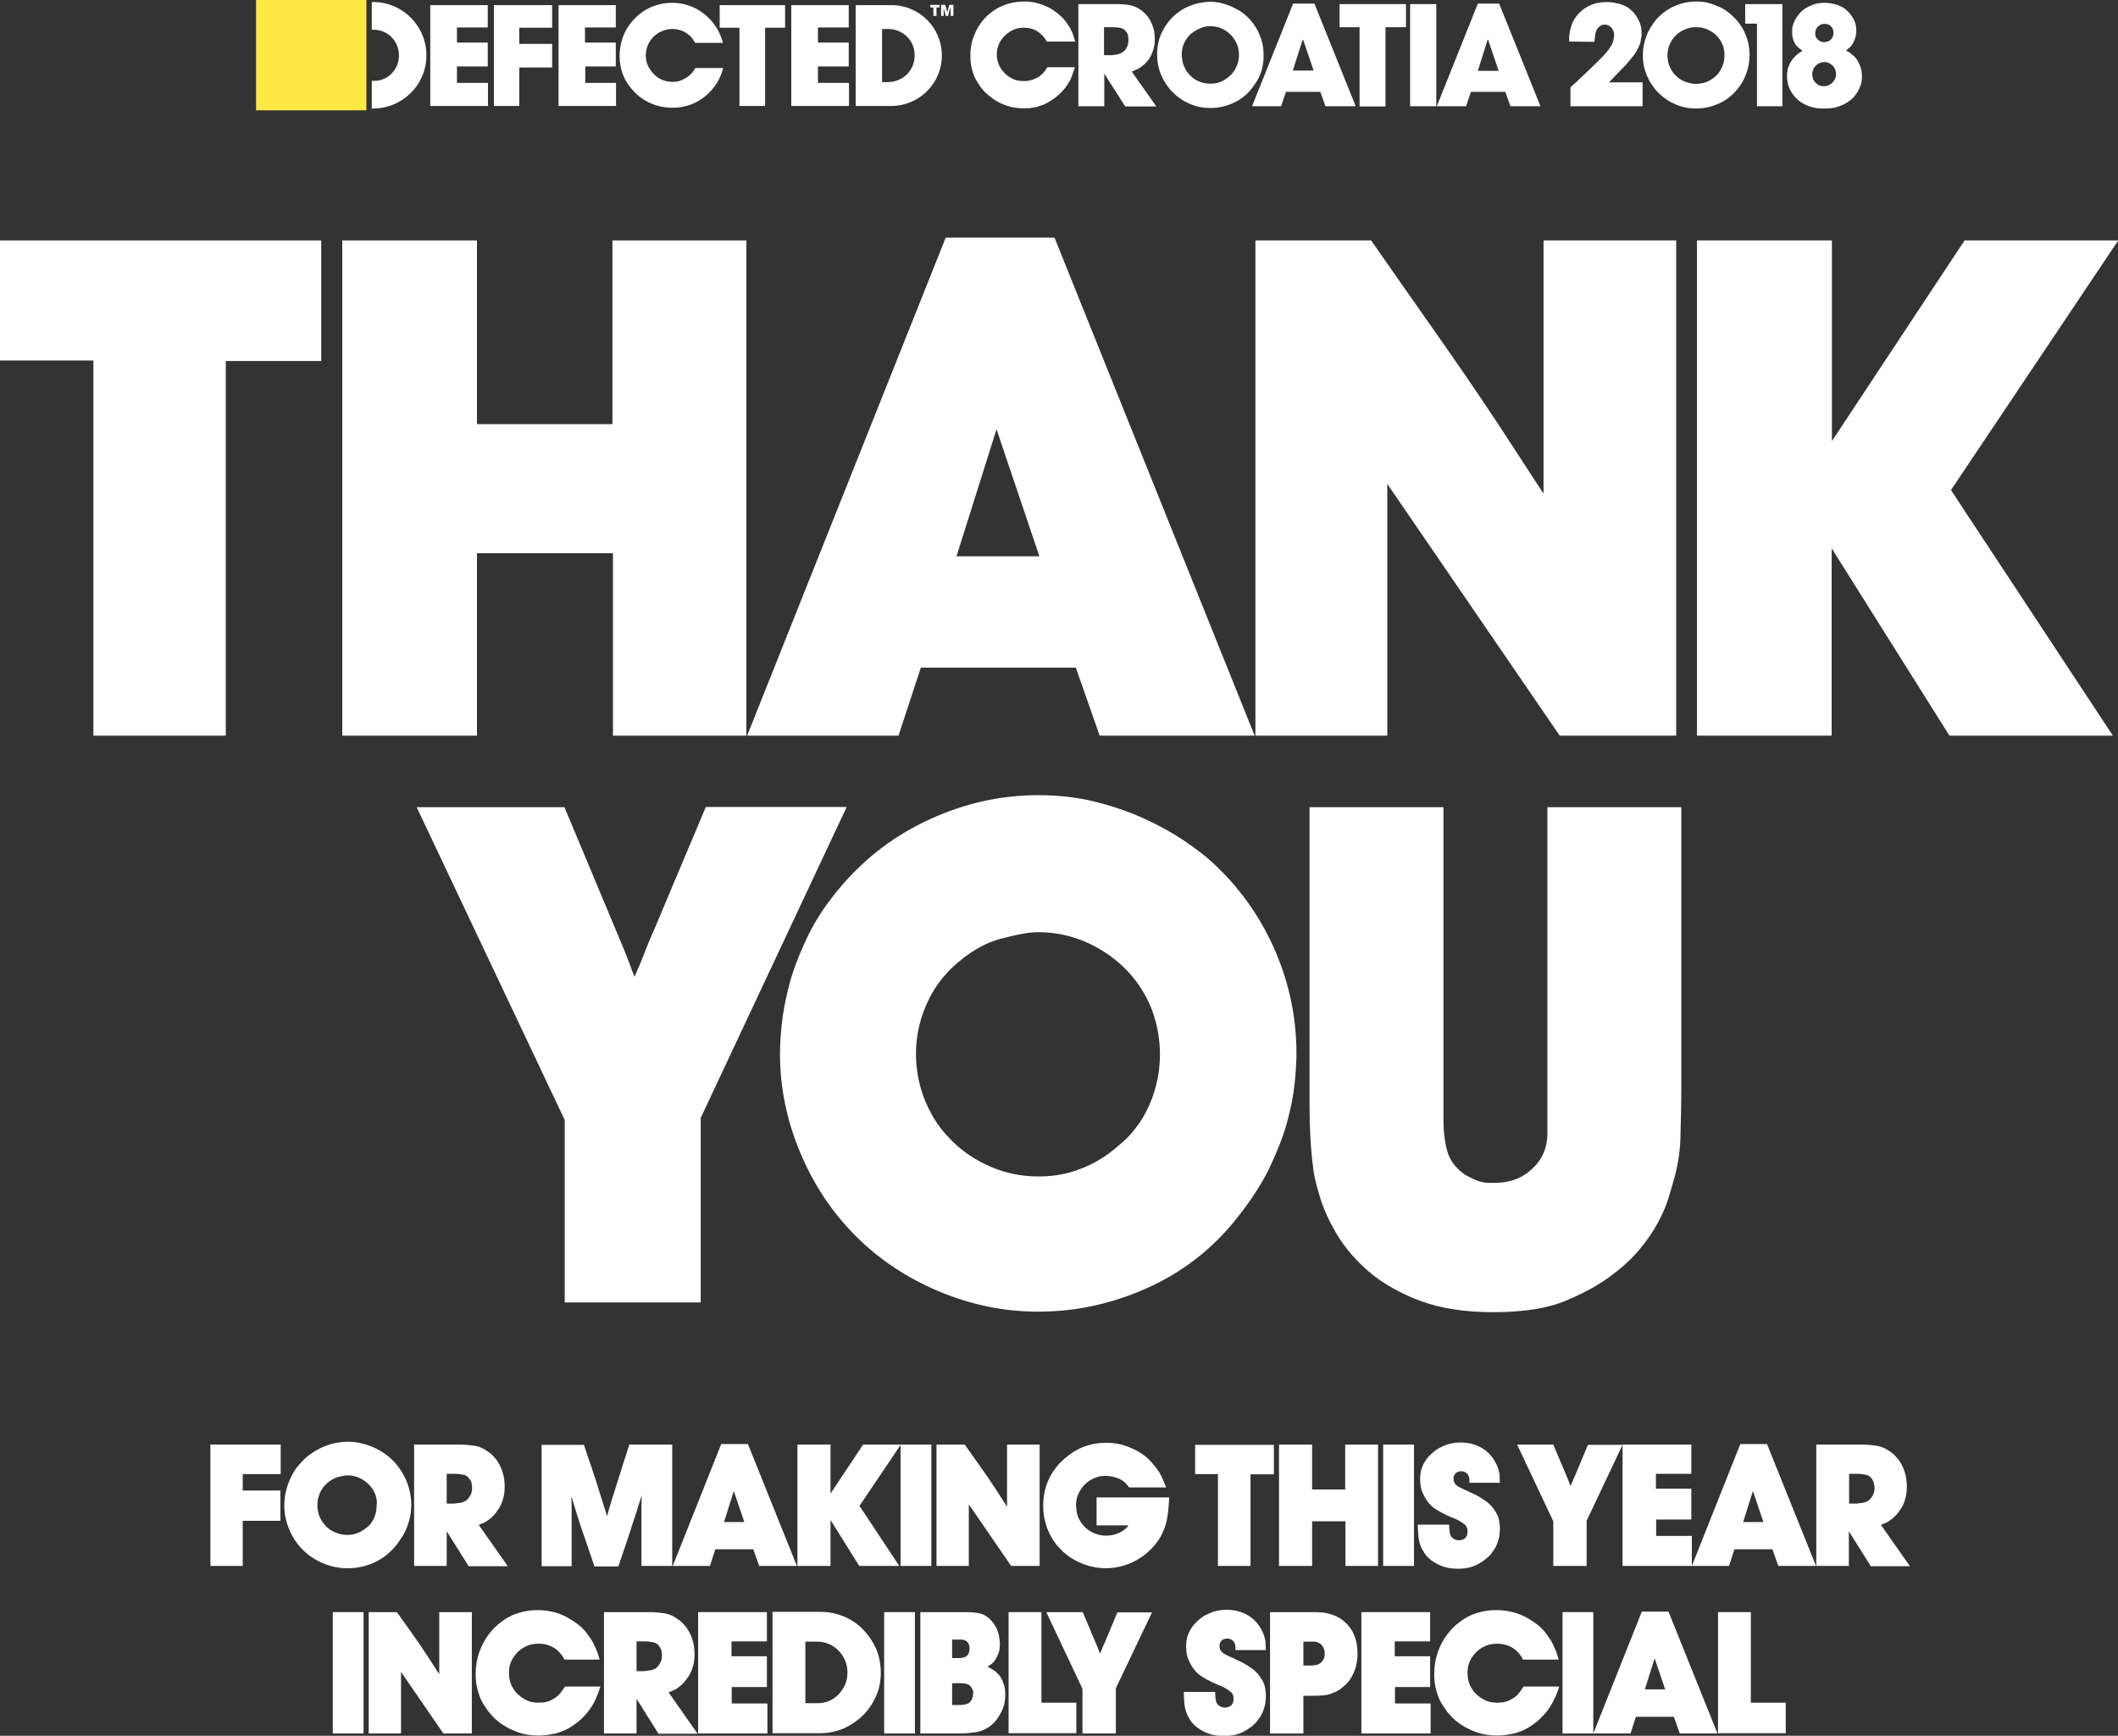 <?xml version="1.0" encoding="utf-8"?>
<!-- Generator: Adobe Illustrator 22.1.0, SVG Export Plug-In . SVG Version: 6.00 Build 0)  -->
<svg version="1.1" id="Layer_1" xmlns="http://www.w3.org/2000/svg" xmlns:xlink="http://www.w3.org/1999/xlink" x="0px" y="0px"
	 viewBox="0 0 825.5 676.5" style="enable-background:new 0 0 825.5 676.5;" xml:space="preserve">
<rect x="0" y="0" width="825.5" height="676.5" fill="#333333" stroke="none"/>
<style type="text/css">
	.st0{fill:#FFFFFF;}
	.st1{fill:#FFE843;}
</style>
<g>
	<path class="st0" d="M94.6,574.6v6.3h14.7v11.8H94.6v17.6H82v-47.3h27.4v11.5H94.6z"/>
	<path class="st0" d="M154.2,602.5c-2.3,2.8-5.1,5-8.4,6.5c-3.3,1.5-6.8,2.2-10.4,2.2c-3.2,0-6.3-0.6-9.4-1.9c-3.1-1.3-5.7-3-8-5.3
		c-2.3-2.3-4-4.9-5.3-8c-1.3-3.1-1.9-6.2-1.9-9.4c0-0.7,0.1-1.7,0.2-2.8c0.1-1.2,0.4-2.5,0.8-3.9c0.4-1.4,1-3,1.8-4.6
		c0.8-1.6,1.8-3.2,3.2-4.7c2.3-2.7,5.1-4.8,8.5-6.4c3.3-1.5,6.7-2.3,10.3-2.3c2,0,3.9,0.2,5.6,0.7c1.7,0.4,3.3,1,4.6,1.6
		c1.4,0.6,2.5,1.3,3.5,1.9c1,0.7,1.7,1.2,2.3,1.7c2.7,2.3,4.8,5.1,6.4,8.4c1.5,3.3,2.3,6.8,2.3,10.4c0,0.7-0.1,1.7-0.2,2.8
		c-0.1,1.2-0.4,2.4-0.8,3.8c-0.4,1.4-1,2.9-1.8,4.5C156.5,599.4,155.5,600.9,154.2,602.5z M146.3,582.5c-0.8-2.2-2.3-4-4.3-5.4
		c-2-1.4-4.2-2.1-6.6-2.1c-0.8,0-1.9,0.2-3.5,0.6c-1.6,0.4-3.1,1.3-4.7,2.7c-1.1,1.1-2,2.3-2.6,3.8c-0.6,1.5-0.9,3-0.9,4.5
		c0,0.4,0,0.8,0.1,1.5c0.1,0.6,0.2,1.3,0.4,2c0.2,0.7,0.6,1.5,1,2.3c0.5,0.8,1.1,1.6,1.8,2.4c1.1,1.1,2.3,1.9,3.8,2.5
		c1.4,0.6,2.9,0.9,4.5,0.9c1.1,0,2.1-0.1,3.1-0.4c0.9-0.3,1.8-0.6,2.4-1c0.7-0.4,1.3-0.8,1.8-1.2c0.5-0.4,0.9-0.8,1.2-1
		c0.3-0.3,0.6-0.6,0.9-1.1c0.4-0.5,0.7-1,1-1.7c0.3-0.7,0.6-1.4,0.8-2.3c0.2-0.9,0.3-1.8,0.3-2.8C147,585.2,146.8,583.9,146.3,582.5
		z"/>
	<path class="st0" d="M182.6,610.3l-8.5-13.5v13.5h-12.7v-47.3h17.5c2.2,0,4.3,0.2,6.2,0.5c1.9,0.3,3.8,1.2,5.7,2.7
		c0.6,0.4,1.2,1,1.9,1.8c0.7,0.7,1.3,1.6,1.9,2.7c0.6,1.1,1.1,2.3,1.5,3.8c0.4,1.5,0.6,3.1,0.6,4.9c0,1.9-0.2,3.5-0.7,5
		c-0.4,1.4-1,2.7-1.7,3.7c-0.7,1.1-1.4,2-2.1,2.7s-1.4,1.3-2,1.7c-0.5,0.4-1,0.7-1.5,0.9c-0.5,0.2-1.2,0.5-2.1,0.9l11.3,16.1H182.6z
		 M183.2,576.7c-0.6-1-1.4-1.7-2.4-1.9s-2.1-0.4-3.4-0.4h-3.3v11.6h3.1c0.1,0,0.3-0.1,0.5-0.1c0.2,0,0.5,0,0.7-0.1
		c0.5,0,1.1-0.1,1.9-0.3c0.3-0.1,0.7-0.3,1.1-0.5c0.4-0.2,0.8-0.6,1.2-1.1c0.4-0.5,0.7-1,1-1.7c0.3-0.7,0.4-1.5,0.4-2.4
		c0-0.5-0.1-1.1-0.2-1.6C183.8,577.7,183.6,577.2,183.2,576.7z"/>
	<path class="st0" d="M250,610.3v-19.2c0-1.4,0-2.8,0-4.1c0-1.4,0.1-2.8,0.1-4.2c-0.4,1.4-0.9,2.8-1.3,4.1c-0.4,1.4-0.8,2.7-1.3,4.1
		c-0.6,1.7-1.1,3.4-1.7,5.2c-0.6,1.7-1.1,3.5-1.7,5.2c-0.5,1.4-1,2.9-1.5,4.4c-0.5,1.5-1,3-1.6,4.7h-9.3l-5.1-14.9
		c-0.4-1.2-0.8-2.3-1.1-3.4c-0.4-1.1-0.7-2.3-1.1-3.5l-1.7-5.6c0,1.4,0.1,2.9,0.1,4.3c0,1.5,0,2.9,0,4.3v18.7h-11.7v-47.3h16.5
		c1,3.1,2,6.1,3,8.9c1,2.9,1.9,5.8,2.8,8.7l3.2,10.2c0.9-3.3,1.9-6.7,3-10c0.5-1.7,1.1-3.4,1.6-5.1c0.6-1.7,1.1-3.4,1.6-5.1
		c0.4-1.2,0.8-2.5,1.2-3.7c0.4-1.2,0.8-2.6,1.3-4h16.7v47.3H250z"/>
	<path class="st0" d="M295.9,610.3l-2.3-6.5h-14.8l-2.1,6.5h-14.5l18.9-47.5h10.4l19.1,47.5H295.9z M286,581.1l-3.8,12.1h7.9
		L286,581.1z"/>
	<path class="st0" d="M335,586.9l15.5,23.4h-15.6l-11.2-17.9v17.9h-12.9v-47.3h12.9v19.1l12.7-19.1h14.7L335,586.9z"/>
	<path class="st0" d="M351,610.3v-47.3h12v47.3H351z"/>
	<path class="st0" d="M394.1,610.3l-16.5-24v24H365v-47.3h11c2.1,2.9,4.1,5.8,6.1,8.6c2,2.8,4,5.7,6,8.8l4.4,6.8v-24.2h12.7v47.3
		H394.1z"/>
	<path class="st0" d="M450.2,602c-2.4,2.9-5.3,5.2-8.7,6.8c-3.4,1.6-7,2.4-10.7,2.4c-0.8,0-1.7-0.1-2.8-0.2
		c-1.1-0.1-2.3-0.4-3.6-0.7c-1.3-0.4-2.7-0.9-4.2-1.6c-1.5-0.7-3-1.6-4.5-2.8c-0.8-0.6-1.7-1.4-2.7-2.5c-1.1-1.1-2.1-2.4-3-4
		c-1-1.6-1.8-3.4-2.4-5.5c-0.7-2.1-1-4.5-1-7.1c0-2.8,0.4-5.3,1.1-7.5c0.7-2.2,1.6-4.1,2.7-5.7c1.1-1.6,2.2-3,3.3-4
		c1.1-1.1,2.1-1.9,2.9-2.5c4.2-3.2,9-4.8,14.4-4.8c2.9,0,5.5,0.4,7.7,1.2c2.3,0.8,4.2,1.7,5.9,2.8c1.7,1.1,3.1,2.3,4.1,3.5
		c1.1,1.2,1.9,2.2,2.5,3.1c0.3,0.4,0.6,0.9,0.8,1.2c0.2,0.4,0.4,0.8,0.7,1.3c0.2,0.5,0.5,1.1,0.8,1.8c0.3,0.7,0.6,1.5,1,2.5h-14.4
		l-0.7-0.9c-0.1-0.1-0.3-0.3-0.4-0.4c-0.1-0.2-0.3-0.3-0.4-0.5c-1-0.9-2.2-1.6-3.5-2c-1.3-0.4-2.7-0.7-4-0.7c-0.4,0-1.1,0-1.9,0.1
		c-0.8,0.1-1.7,0.4-2.7,0.8c-2.1,0.9-3.9,2.3-5.2,4.3c-1.3,2-2,4.2-1.9,6.5c0,0.8,0.1,1.8,0.4,3.1c0.3,1.3,1,2.7,2.1,4.1
		c0.3,0.4,0.7,0.8,1.2,1.3c0.5,0.5,1.2,1,1.9,1.4c0.8,0.5,1.7,0.9,2.7,1.2c1,0.3,2.1,0.5,3.3,0.5c1.1,0,2-0.1,2.9-0.3
		c0.9-0.2,1.6-0.5,2.3-0.8c0.7-0.3,1.2-0.7,1.7-1s0.8-0.7,1.1-0.9c0.3-0.3,0.6-0.6,0.8-1h-12.4v-10.9h28.3c-0.1,1.9-0.2,3.6-0.4,5.3
		c-0.2,1.6-0.4,3.2-0.8,4.7c-0.4,1.5-1,3-1.7,4.4C452.3,599.2,451.3,600.6,450.2,602z"/>
	<path class="st0" d="M487.4,574.6v35.7h-12.7v-35.8h-8.9v-11.4h30.7v11.5H487.4z"/>
	<path class="st0" d="M524.4,610.3v-17.4h-13v17.4h-12.9v-47.3h12.9v17.5h12.9v-17.5h12.8v47.3H524.4z"/>
	<path class="st0" d="M539.1,610.3v-47.3h12v47.3H539.1z"/>
	<path class="st0" d="M578.6,608c-1.1,0.8-2.1,1.4-3.1,1.9c-1,0.4-1.9,0.8-2.8,1c-0.9,0.2-1.7,0.3-2.4,0.4c-0.7,0-1.4,0.1-1.9,0.1
		c-2.3,0-4.3-0.3-6-0.9s-3.2-1.4-4.4-2.3c-1.2-0.9-2.2-1.9-2.9-3c-0.7-1.1-1.2-2.1-1.5-2.9c-0.4-1.2-0.7-2.5-0.8-3.8
		c-0.1-1.3-0.2-2.7-0.2-4.3h12.2c0,1.3,0.1,2.4,0.3,3.4c0.2,1,0.7,1.7,1.6,2.2c0.1,0.1,0.4,0.2,0.7,0.3c0.3,0.1,0.7,0.2,1.2,0.2
		c1,0,1.9-0.3,2.5-0.9c0.6-0.6,0.9-1.4,0.9-2.4c0-1.3-0.4-2.3-1.2-2.9c-0.8-0.6-1.7-1.2-2.6-1.7l-2.1-0.9c-0.8-0.4-1.7-0.7-2.5-1.1
		c-0.8-0.4-1.6-0.8-2.5-1.3c-0.5-0.3-1.2-0.7-2.1-1.3c-0.8-0.6-1.7-1.4-2.5-2.5c-0.8-1-1.5-2.3-2.1-3.7c-0.6-1.4-0.9-3.1-0.9-5
		c0-0.5,0-1.2,0.1-1.9c0.1-0.8,0.2-1.6,0.5-2.4c0.3-0.9,0.7-1.8,1.3-2.7c0.6-1,1.3-1.9,2.3-2.8c1.1-1.1,2.2-1.9,3.3-2.5
		c1.2-0.6,2.3-1.1,3.3-1.4c1.1-0.3,2-0.5,2.9-0.6c0.9-0.1,1.6-0.1,2.1-0.1c0.5,0,1.2,0,2.1,0.1c0.9,0.1,2,0.3,3.2,0.7
		c1.4,0.5,2.7,1.1,3.7,1.8c1,0.7,1.9,1.5,2.6,2.3c0.7,0.8,1.3,1.6,1.7,2.4c0.4,0.8,0.8,1.4,1,2c0.2,0.5,0.4,1,0.5,1.5
		c0.1,0.4,0.2,0.9,0.3,1.4c0.1,0.5,0.1,1,0.1,1.5c0,0.5,0,1.2,0.1,2h-11.9c0-0.8,0-1.3,0-1.6c0-0.3-0.1-0.5-0.2-0.8
		c-0.2-0.6-0.5-1.1-1.1-1.5c-0.5-0.4-1.1-0.6-1.9-0.6c-0.9,0-1.7,0.3-2.2,0.8c-0.6,0.6-0.8,1.3-0.8,2.2c0,0.4,0.1,0.8,0.2,1.1
		c0.1,0.3,0.2,0.5,0.3,0.6c0.4,0.6,1.1,1.2,2,1.6c0.5,0.3,1,0.5,1.6,0.8c0.6,0.2,1.3,0.5,2,0.9c2,0.9,3.6,1.7,4.8,2.5
		c1.2,0.8,2.2,1.4,2.8,2c0.2,0.2,0.5,0.5,0.9,0.9c0.4,0.4,0.8,0.8,1.2,1.5c1.2,1.6,1.8,3.1,2,4.4c0.2,1.3,0.3,2.4,0.3,3.1
		c0,0.7-0.1,1.6-0.2,2.5c-0.1,1-0.4,2-0.8,3.1c-0.4,1.1-1,2.3-1.9,3.4C581.2,605.8,580,606.9,578.6,608z"/>
	<path class="st0" d="M618.4,592.7v17.6h-13v-17.4l-14.1-29.9h14.1l5.7,13.5c0.2,0.4,0.3,0.9,0.5,1.3c0.2,0.4,0.3,0.9,0.5,1.4
		c0.4-0.8,0.7-1.6,1-2.3c0.3-0.8,0.6-1.5,1-2.3l4.8-11.5h13.5L618.4,592.7z"/>
	<path class="st0" d="M632.4,610.3v-47.3h26.8v11.4h-13.8v5.8h13.8v12h-13.7v6.4h13.9v11.7H632.4z"/>
	<path class="st0" d="M693.1,610.3l-2.3-6.5H676l-2.1,6.5h-14.5l18.9-47.5h10.4l19.1,47.5H693.1z M683.2,581.1l-3.8,12.1h7.9
		L683.2,581.1z"/>
	<path class="st0" d="M729.1,610.3l-8.5-13.5v13.5h-12.7v-47.3h17.5c2.2,0,4.3,0.2,6.2,0.5c1.9,0.3,3.8,1.2,5.7,2.7
		c0.6,0.4,1.2,1,1.9,1.8c0.7,0.7,1.3,1.6,1.9,2.7c0.6,1.1,1.1,2.3,1.5,3.8c0.4,1.5,0.6,3.1,0.6,4.9c0,1.9-0.2,3.5-0.7,5
		c-0.4,1.4-1,2.7-1.7,3.7c-0.7,1.1-1.4,2-2.1,2.7s-1.4,1.3-2,1.7c-0.5,0.4-1,0.7-1.5,0.9c-0.5,0.2-1.2,0.5-2.1,0.9l11.3,16.1H729.1z
		 M729.8,576.7c-0.6-1-1.4-1.7-2.4-1.9c-1-0.2-2.1-0.4-3.4-0.4h-3.3v11.6h3.1c0.1,0,0.3-0.1,0.5-0.1c0.2,0,0.5,0,0.7-0.1
		c0.5,0,1.1-0.1,1.9-0.3c0.3-0.1,0.7-0.3,1.1-0.5c0.4-0.2,0.8-0.6,1.2-1.1c0.4-0.5,0.7-1,1-1.7c0.3-0.7,0.4-1.5,0.4-2.4
		c0-0.5-0.1-1.1-0.2-1.6C730.3,577.7,730.1,577.2,729.8,576.7z"/>
	<path class="st0" d="M129.7,675.6v-47.3h12v47.3H129.7z"/>
	<path class="st0" d="M172.8,675.6l-16.5-24v24h-12.6v-47.3h11c2.1,2.9,4.1,5.8,6.1,8.6c2,2.8,4,5.7,6,8.8l4.4,6.8v-24.2h12.7v47.3
		H172.8z"/>
	<path class="st0" d="M231.5,663.6c-1.2,2.1-2.5,3.9-3.9,5.3c-1.4,1.5-2.9,2.7-4.3,3.6c-1.4,1-2.8,1.7-4.1,2.2
		c-1.3,0.5-2.4,0.9-3.2,1c-0.5,0.1-1.2,0.2-2.3,0.4c-1,0.2-2.2,0.3-3.6,0.3c-3,0-5.6-0.4-8-1.2c-2.3-0.8-4.3-1.8-6-2.9
		c-1.7-1.1-3.1-2.3-4.2-3.5c-1.1-1.2-2-2.3-2.5-3.2c-0.4-0.5-0.8-1.2-1.3-2c-0.5-0.8-0.9-1.8-1.3-2.9c-0.4-1.1-0.8-2.4-1-3.7
		c-0.3-1.4-0.4-2.9-0.4-4.6c0-3.2,0.5-6,1.4-8.5c0.9-2.5,2-4.6,3.3-6.4s2.6-3.2,4-4.4c1.4-1.1,2.6-2,3.5-2.5c0.5-0.3,1.1-0.6,1.9-1
		c0.8-0.4,1.7-0.7,2.7-1c1-0.3,2.2-0.6,3.4-0.8c1.3-0.2,2.7-0.3,4.2-0.3c0.8,0,1.7,0.1,2.8,0.2c1.1,0.1,2.4,0.4,3.7,0.7
		c1.4,0.4,2.8,0.9,4.3,1.7c1.5,0.8,3.1,1.8,4.7,3c1.5,1.2,2.7,2.4,3.6,3.7c1,1.3,1.8,2.5,2.4,3.7c0.6,1.2,1.1,2.4,1.5,3.4
		c0.4,1.1,0.7,2.1,0.9,2.9H220c-0.2-0.4-0.4-0.8-0.6-1.1c-0.2-0.3-0.4-0.6-0.6-0.8c-1-1.4-2.3-2.5-3.8-3.2c-1.5-0.7-3.2-1.1-5-1.1
		c-1.2,0-2.1,0.1-2.9,0.3c-0.8,0.2-1.4,0.4-1.8,0.6c-2.1,0.9-3.8,2.4-5.1,4.3c-1.3,1.9-1.9,4-1.8,6.4c0,1.1,0.1,2,0.3,2.7
		c0.2,0.7,0.4,1.2,0.5,1.6c0.2,0.5,0.6,1.2,1.1,2c0.5,0.8,1.2,1.6,2.1,2.3c0.9,0.8,1.9,1.4,3.2,2c1.3,0.6,2.8,0.8,4.5,0.8
		c0.9,0,1.7-0.1,2.3-0.2c0.6-0.1,1.1-0.3,1.5-0.4c0.4-0.1,1-0.4,2-1c1-0.6,1.9-1.3,2.7-2.4c0.1-0.1,0.2-0.3,0.3-0.4
		c0.1-0.1,0.2-0.3,0.3-0.4l1-1.5H234c-0.6,1.9-1.1,3.2-1.5,4.1C232.2,662.1,231.8,662.9,231.5,663.6z"/>
	<path class="st0" d="M256.6,675.6l-8.5-13.5v13.5h-12.7v-47.3h17.5c2.2,0,4.3,0.2,6.2,0.5c1.9,0.3,3.8,1.2,5.7,2.7
		c0.6,0.4,1.2,1,1.9,1.8c0.7,0.7,1.3,1.6,1.9,2.7c0.6,1.1,1.1,2.3,1.5,3.8c0.4,1.5,0.6,3.1,0.6,4.9c0,1.9-0.2,3.5-0.7,5
		c-0.4,1.4-1,2.7-1.7,3.7c-0.7,1.1-1.4,2-2.1,2.7c-0.7,0.7-1.4,1.3-2,1.7c-0.5,0.4-1,0.7-1.5,0.9c-0.5,0.2-1.2,0.5-2.1,0.9
		l11.3,16.1H256.6z M257.2,642c-0.6-1-1.4-1.7-2.4-1.9s-2.1-0.4-3.4-0.4h-3.3v11.6h3.1c0.1,0,0.3-0.1,0.5-0.1c0.2,0,0.5,0,0.7-0.1
		c0.5,0,1.1-0.1,1.9-0.3c0.3-0.1,0.7-0.3,1.1-0.5c0.4-0.2,0.8-0.6,1.2-1.1c0.4-0.5,0.7-1,1-1.7c0.3-0.7,0.4-1.5,0.4-2.4
		c0-0.5-0.1-1.1-0.2-1.6C257.8,643,257.5,642.5,257.2,642z"/>
	<path class="st0" d="M272.1,675.6v-47.3h26.8v11.4h-13.8v5.8h13.8v12h-13.7v6.4h13.9v11.7H272.1z"/>
	<path class="st0" d="M343.3,651.9c0,3.3-0.6,6.4-1.9,9.2c-1.3,2.9-3,5.4-5.1,7.5c-2.2,2.1-4.7,3.8-7.6,5.1c-2.9,1.2-6,1.8-9.2,1.8
		h-18.4v-47.3h18.6c3.3,0,6.3,0.6,9.2,1.8c2.9,1.2,5.4,2.9,7.5,5.1c2.1,2.1,3.8,4.7,5.1,7.5C342.7,645.6,343.3,648.7,343.3,651.9z
		 M330.3,651.9c0-1.7-0.3-3.2-0.9-4.7c-0.6-1.4-1.4-2.7-2.5-3.8c-1-1.1-2.3-2-3.7-2.6c-1.4-0.6-2.9-1-4.5-1h-4.8v24h4.8
		c1.6,0,3.1-0.3,4.5-0.9c1.4-0.6,2.6-1.5,3.7-2.6c1-1.1,1.9-2.4,2.5-3.8C330,655.1,330.3,653.5,330.3,651.9z"/>
	<path class="st0" d="M344.6,675.6v-47.3h12v47.3H344.6z"/>
	<path class="st0" d="M386.3,672.4c-1.9,1.5-3.9,2.4-6,2.7c-2.1,0.3-4.2,0.5-6.3,0.5h-15.3v-47.3h17.5c1.8,0,3.5,0.1,5.2,0.4
		c1.7,0.3,3.2,1.1,4.6,2.5c0.4,0.4,0.7,0.8,1.2,1.4c0.4,0.6,0.8,1.3,1.2,2c0.4,0.8,0.7,1.7,0.9,2.7c0.2,1,0.4,2.1,0.4,3.3
		c0,0.4,0,1-0.1,1.7c0,0.7-0.2,1.4-0.5,2.2c-0.3,0.8-0.7,1.6-1.2,2.4c-0.5,0.8-1.3,1.6-2.3,2.2l-0.7,0.5c0.7,0.4,1.3,0.7,1.7,0.9
		c0.4,0.2,0.8,0.5,1.2,0.8c0.4,0.3,0.8,0.7,1.3,1.2c0.5,0.5,0.9,1.1,1.3,1.9c0.4,0.7,0.7,1.6,1,2.6c0.3,1,0.4,2.1,0.4,3.3
		c0,0.5,0,1.3-0.1,2.2c-0.1,0.9-0.3,1.9-0.7,3c-0.4,1.1-0.9,2.2-1.7,3.4C388.5,670.3,387.5,671.4,386.3,672.4z M375.7,639.2
		c-0.2-0.1-0.4-0.1-0.6-0.2c-0.2,0-0.5,0-0.9,0h-3.1v7.2h3.1c0.1,0,0.3,0,0.7-0.1c0.4,0,0.7-0.1,0.9-0.2c0.7-0.2,1.2-0.6,1.6-1.3
		c0.3-0.6,0.5-1.3,0.5-2.1c0-0.8-0.2-1.5-0.5-2.1C377,639.8,376.5,639.4,375.7,639.2z M378.7,657.8c-0.5-0.8-1.1-1.3-1.9-1.5
		c-0.8-0.2-1.6-0.3-2.6-0.3h-3.1v8.5h3c0.4,0,0.7,0,1.2-0.1c0.4,0,0.8-0.1,1.2-0.2c0.7-0.2,1.2-0.4,1.5-0.8c0.4-0.4,0.6-0.7,0.8-1.2
		c0.2-0.4,0.3-0.8,0.4-1.2c0-0.4,0.1-0.7,0.1-0.9c0-0.2,0-0.5,0-0.9C379.2,658.8,379,658.3,378.7,657.8z"/>
	<path class="st0" d="M393.1,675.6v-47.3h12.8v35.3h13.6v11.9H393.1z"/>
	<path class="st0" d="M434.9,658v17.6h-13v-17.4l-14.1-29.9H422l5.7,13.5c0.2,0.4,0.3,0.9,0.5,1.3c0.2,0.4,0.3,0.9,0.5,1.4
		c0.4-0.8,0.7-1.6,1-2.3c0.3-0.8,0.6-1.5,1-2.3l4.8-11.5h13.5L434.9,658z"/>
	<path class="st0" d="M487.4,673.2c-1.1,0.8-2.1,1.4-3.1,1.9c-1,0.4-1.9,0.8-2.8,1c-0.9,0.2-1.7,0.3-2.4,0.4c-0.7,0-1.4,0.1-1.9,0.1
		c-2.3,0-4.3-0.3-6-0.9c-1.7-0.6-3.2-1.4-4.4-2.3c-1.2-0.9-2.2-1.9-2.9-3c-0.7-1.1-1.2-2.1-1.5-2.9c-0.4-1.2-0.7-2.5-0.8-3.8
		c-0.1-1.3-0.2-2.7-0.2-4.3h12.2c0,1.3,0.1,2.4,0.3,3.4c0.2,1,0.7,1.7,1.6,2.2c0.1,0.1,0.4,0.2,0.7,0.3c0.3,0.1,0.7,0.2,1.2,0.2
		c1,0,1.9-0.3,2.5-0.9c0.6-0.6,0.9-1.4,0.9-2.4c0-1.3-0.4-2.3-1.2-2.9c-0.8-0.6-1.7-1.2-2.6-1.7l-2.1-0.9c-0.8-0.4-1.7-0.7-2.5-1.1
		c-0.8-0.4-1.6-0.8-2.5-1.3c-0.5-0.3-1.2-0.7-2.1-1.3c-0.8-0.6-1.7-1.4-2.5-2.5c-0.8-1-1.5-2.3-2.1-3.7c-0.6-1.4-0.9-3.1-0.9-5
		c0-0.5,0-1.2,0.1-1.9c0.1-0.8,0.2-1.6,0.5-2.4c0.3-0.9,0.7-1.8,1.3-2.7c0.6-1,1.3-1.9,2.3-2.8c1.1-1.1,2.2-1.9,3.3-2.5
		c1.2-0.6,2.3-1.1,3.3-1.4c1.1-0.3,2-0.5,2.9-0.6c0.9-0.1,1.6-0.1,2.1-0.1c0.5,0,1.2,0,2.1,0.1c0.9,0.1,2,0.3,3.2,0.7
		c1.4,0.5,2.7,1.1,3.7,1.8c1,0.7,1.9,1.5,2.6,2.3c0.7,0.8,1.3,1.6,1.7,2.4c0.4,0.8,0.8,1.4,1,2s0.4,1,0.5,1.5
		c0.1,0.4,0.2,0.9,0.3,1.4c0.1,0.5,0.1,1,0.1,1.5c0,0.5,0,1.2,0.1,2h-11.9c0-0.8,0-1.3,0-1.6c0-0.3-0.1-0.5-0.2-0.8
		c-0.2-0.6-0.5-1.1-1.1-1.5c-0.5-0.4-1.1-0.6-1.9-0.6c-0.9,0-1.7,0.3-2.2,0.8c-0.6,0.6-0.8,1.3-0.8,2.2c0,0.4,0.1,0.8,0.2,1.1
		c0.1,0.3,0.2,0.5,0.3,0.6c0.4,0.6,1.1,1.2,2,1.6c0.5,0.3,1,0.5,1.6,0.8c0.6,0.2,1.3,0.5,2,0.9c2,0.9,3.6,1.7,4.8,2.5
		c1.2,0.8,2.2,1.4,2.8,2c0.2,0.2,0.5,0.5,0.9,0.9c0.4,0.4,0.8,0.8,1.2,1.5c1.2,1.6,1.8,3.1,2,4.4c0.2,1.3,0.3,2.4,0.3,3.1
		c0,0.7-0.1,1.6-0.2,2.5c-0.1,1-0.4,2-0.8,3.1c-0.4,1.1-1,2.3-1.9,3.4C489.9,671,488.8,672.2,487.4,673.2z"/>
	<path class="st0" d="M519,660c-0.9,0.4-1.9,0.6-2.9,0.7c-1,0.1-2.4,0.2-4.4,0.2H508v14.7h-13v-47.3h15.7c1.4,0,2.7,0,4.1,0.1
		c1.3,0.1,2.7,0.3,4.1,0.8c1.7,0.5,3.2,1.3,4.5,2.3c1.3,1,2.3,2.2,3.2,3.5c0.9,1.3,1.5,2.8,1.9,4.4c0.4,1.6,0.6,3.2,0.6,5
		c0,1.7-0.2,3.4-0.6,5c-0.4,1.6-1.1,3.1-1.9,4.5c-0.9,1.4-1.9,2.6-3.2,3.6C522.2,658.6,520.7,659.4,519,660z M513.6,640.1
		c-0.4-0.2-0.8-0.3-1.2-0.3c-0.4,0-0.8,0-1.3,0H508v9.3h2.9c0.7,0,1.2,0,1.5-0.1c0.3-0.1,0.7-0.1,1-0.2c0.3-0.1,0.6-0.2,0.9-0.4
		c0.3-0.2,0.6-0.4,0.9-0.8c0.3-0.3,0.6-0.7,0.8-1.2c0.2-0.5,0.3-1.1,0.3-1.9c0-1-0.2-1.9-0.7-2.7C515.2,641,514.5,640.5,513.6,640.1
		z"/>
	<path class="st0" d="M530.6,675.6v-47.3h26.8v11.4h-13.8v5.8h13.8v12h-13.7v6.4h13.9v11.7H530.6z"/>
	<path class="st0" d="M605.1,663.6c-1.2,2.1-2.5,3.9-3.9,5.3c-1.4,1.5-2.9,2.7-4.3,3.6c-1.4,1-2.8,1.7-4.1,2.2
		c-1.3,0.5-2.4,0.9-3.2,1c-0.5,0.1-1.3,0.2-2.3,0.4c-1,0.2-2.2,0.3-3.6,0.3c-3,0-5.6-0.4-8-1.2c-2.3-0.8-4.3-1.8-6-2.9
		c-1.7-1.1-3.1-2.3-4.2-3.5c-1.1-1.2-2-2.3-2.5-3.2c-0.4-0.5-0.8-1.2-1.3-2c-0.5-0.8-0.9-1.8-1.3-2.9c-0.4-1.1-0.8-2.4-1-3.7
		c-0.3-1.4-0.4-2.9-0.4-4.6c0-3.2,0.5-6,1.4-8.5c0.9-2.5,2-4.6,3.3-6.4c1.3-1.8,2.6-3.2,4-4.4c1.4-1.1,2.6-2,3.5-2.5
		c0.5-0.3,1.1-0.6,1.9-1c0.8-0.4,1.7-0.7,2.7-1c1-0.3,2.2-0.6,3.4-0.8c1.3-0.2,2.7-0.3,4.3-0.3c0.8,0,1.7,0.1,2.8,0.2
		c1.1,0.1,2.4,0.4,3.7,0.7c1.4,0.4,2.8,0.9,4.4,1.7c1.5,0.8,3.1,1.8,4.7,3c1.5,1.2,2.7,2.4,3.6,3.7c1,1.3,1.8,2.5,2.4,3.7
		c0.6,1.2,1.1,2.4,1.5,3.4c0.4,1.1,0.7,2.1,0.9,2.9h-13.9c-0.2-0.4-0.4-0.8-0.6-1.1s-0.4-0.6-0.6-0.8c-1-1.4-2.3-2.5-3.8-3.2
		c-1.5-0.7-3.2-1.1-5-1.1c-1.2,0-2.1,0.1-2.9,0.3c-0.8,0.2-1.4,0.4-1.8,0.6c-2.1,0.9-3.8,2.4-5.1,4.3c-1.3,1.9-1.9,4-1.8,6.4
		c0,1.1,0.1,2,0.3,2.7c0.2,0.7,0.4,1.2,0.5,1.6c0.2,0.5,0.6,1.2,1.1,2c0.5,0.8,1.2,1.6,2.1,2.3c0.9,0.8,1.9,1.4,3.2,2
		c1.3,0.6,2.8,0.8,4.5,0.8c0.9,0,1.7-0.1,2.3-0.2c0.6-0.1,1.1-0.3,1.5-0.4c0.4-0.1,1-0.4,2-1c1-0.6,1.9-1.3,2.7-2.4
		c0.1-0.1,0.2-0.3,0.3-0.4c0.1-0.1,0.2-0.3,0.3-0.4l1-1.5h13.9c-0.6,1.9-1.1,3.2-1.5,4.1C605.8,662.1,605.4,662.9,605.1,663.6z"/>
	<path class="st0" d="M609,675.6v-47.3h12v47.3H609z"/>
	<path class="st0" d="M654.7,675.6l-2.3-6.5h-14.8l-2.1,6.5h-14.5l18.9-47.5h10.4l19.1,47.5H654.7z M644.9,646.3l-3.8,12.1h7.9
		L644.9,646.3z"/>
	<path class="st0" d="M669.6,675.6v-47.3h12.8v35.3H696v11.9H669.6z"/>
</g>
<g>
	<path class="st0" d="M88,140.7v146H36.4V140.5H0V93.7h125.2v47H88z"/>
	<path class="st0" d="M238.9,286.7v-71.1h-53v71.1h-52.5v-193h52.5v71.6h52.8V93.7h52.2v193H238.9z"/>
	<path class="st0" d="M428.6,286.7l-9.3-26.5h-60.4l-8.7,26.5h-59l77.4-194.1h42.4L489,286.7H428.6z M388.4,167.3l-15.6,49.5h32.3
		L388.4,167.3z"/>
	<path class="st0" d="M607.9,286.7l-67.2-98.1v98.1h-51.4v-193h45.1c8.4,12,16.6,23.8,24.7,35.3c8.1,11.5,16.3,23.4,24.5,35.8
		l18,27.6V93.7h51.7v193H607.9z"/>
	<path class="st0" d="M760.4,191l63.1,95.7h-63.7l-45.9-73v73h-52.5v-193H714v78.2l51.7-78.2h59.9L760.4,191z"/>
	<path class="st0" d="M273.1,435.7v71.9h-53v-71.1l-57.7-121.9H220l23.1,55.2c0.7,1.8,1.4,3.6,2.1,5.3c0.6,1.7,1.3,3.6,2.1,5.6
		c1.5-3.3,2.8-6.5,4-9.6c1.2-3.1,2.5-6.3,4-9.6l19.8-47h54.9L273.1,435.7z"/>
	<path class="st0" d="M481.4,475.6c-9.3,11.5-20.7,20.3-34.3,26.4c-13.6,6.1-27.7,9.2-42.5,9.2c-13.1,0-25.9-2.6-38.4-7.8
		c-12.5-5.2-23.4-12.4-32.7-21.7s-16.5-20.2-21.7-32.7c-5.2-12.5-7.8-25.3-7.8-38.4c0-2.9,0.2-6.7,0.7-11.5c0.5-4.7,1.5-10.1,3.1-16
		c1.6-5.9,4.1-12.1,7.2-18.6c3.2-6.5,7.5-12.9,13-19.3c9.5-11.1,21-19.8,34.6-26c13.6-6.2,27.6-9.3,42-9.3c8.2,0,15.8,0.9,22.8,2.7
		c7,1.8,13.3,4,18.9,6.6c5.6,2.6,10.3,5.2,14.4,7.9c4,2.7,7.1,5,9.3,6.8c11.1,9.5,19.8,21,26,34.4c6.2,13.5,9.3,27.6,9.3,42.4
		c0,2.9-0.2,6.7-0.7,11.5c-0.5,4.7-1.5,10-3.1,15.7c-1.6,5.7-4.1,11.8-7.2,18.3C490.9,462.8,486.6,469.2,481.4,475.6z M449.1,393.9
		c-3.5-9.1-9.3-16.5-17.5-22.1c-8.2-5.6-17.2-8.5-27.1-8.5c-3.1,0-7.8,0.8-14.2,2.5c-6.4,1.6-12.8,5.4-19.1,11.2
		c-4.6,4.4-8.1,9.5-10.5,15.4c-2.5,5.9-3.7,12.1-3.7,18.5c0,1.5,0.1,3.5,0.4,6c0.3,2.6,0.9,5.3,1.8,8.3c0.9,3,2.3,6.2,4.2,9.6
		c1.9,3.4,4.4,6.6,7.5,9.7c4.4,4.4,9.5,7.8,15.4,10.3c5.9,2.5,12,3.7,18.2,3.7c4.6,0,8.7-0.5,12.6-1.6c3.8-1.1,7.1-2.5,10-4.1
		c2.8-1.6,5.3-3.3,7.4-5.1c2.1-1.7,3.7-3.1,4.8-4.2c1.1-1.1,2.4-2.6,3.8-4.5c1.5-1.9,2.9-4.2,4.2-7c1.4-2.7,2.5-5.9,3.4-9.4
		c0.9-3.6,1.4-7.4,1.4-11.6C452.1,405.2,451.1,399.5,449.1,393.9z"/>
	<path class="st0" d="M652.7,458.6c-0.5,2-1.3,4.6-2.2,7.7c-0.9,3.1-2.3,6.4-4.2,10s-4.4,7.2-7.5,10.9c-3.1,3.7-7.1,7.3-12,10.8
		c-4.2,3.1-9.8,6.1-16.7,9c-6.9,2.9-16.3,4.4-28.2,4.4c-11.1,0-20.6-1.5-28.6-4.5c-7.9-3-14.5-6.8-19.8-11.3
		c-5.3-4.6-9.5-9.5-12.6-14.8c-3.1-5.3-5.3-10.2-6.6-14.8c-0.7-2.2-1.3-4.4-1.8-6.7c-0.5-2.3-0.8-4.8-1.1-7.5s-0.5-5.8-0.7-9.2
		c-0.2-3.4-0.3-7.3-0.3-11.9V314.6h52.2v121.9c0,4.6,0.5,8.6,1.5,12.2c1,3.6,3.3,6.6,7,9.2c1.3,0.7,2.5,1.3,3.6,1.8
		c1.1,0.5,2.1,0.8,3,1c0.9,0.2,1.8,0.3,2.7,0.3c0.9,0,1.6,0,2.2,0c5.8,0,10.7-1.8,14.6-5.5c3.9-3.6,5.9-8.2,5.9-13.7v-6.3V314.6
		h52.2v109.3c0,5.5-0.1,11.3-0.3,17.4C655,447.4,654.2,453.2,652.7,458.6z"/>
</g>
<g>
	<g>
		<g>
			<path class="st0" d="M367.1,21.6c0,10.9-8.9,19.7-19.7,19.7l-13.9,0V2l14,0C358.3,2,367.1,10.8,367.1,21.6 M356.5,21.6
				c0-6-4.7-10.3-10.4-10.3l-2.3,0v20.7l2.3,0C351.9,31.9,356.5,27.5,356.5,21.6"/>
			<path class="st0" d="M166.2,21.6c0,11.5-9.4,20.7-20.8,20.7l-0.5,0V31.5h1c5.3,0,9.6-4.4,9.6-9.9c0-5.5-4.3-9.9-9.6-10l-1,0V0.8
				h0.6C156.9,0.8,166.2,10.1,166.2,21.6"/>
			<polygon class="st0" points="190.1,10.7 178.1,10.7 178.1,16.6 190.1,16.6 190.1,25.9 178.1,25.9 178.1,32.3 190.2,32.3 
				190.2,41.3 167.7,41.3 167.7,2 190.1,2 			"/>
			<polygon class="st0" points="215.2,10.8 202.4,10.8 202.4,17.1 215.2,17.1 215.2,26.3 202.4,26.3 202.4,41.3 192.5,41.3 192.5,2 
				215.2,2 			"/>
			<polygon class="st0" points="240,10.7 228,10.7 228,16.6 240,16.6 240,25.9 228.1,25.9 228.1,32.3 240.1,32.3 240.1,41.3 
				217.7,41.3 217.7,2 240,2 			"/>
			<path class="st0" d="M270.9,16.7c-0.3-0.6-0.6-1-0.9-1.5c-1.9-2.5-4.7-3.9-7.9-3.9c-2.1,0-3.5,0.6-4.2,0.9
				c-3.8,1.6-6.2,5.3-6.2,9.5c0.1,1.9,0.5,3.2,0.8,3.8c0.8,1.8,3.6,6.4,9.6,6.4c1.6,0,2.7-0.3,3.4-0.6c0.6-0.2,2.8-1.2,4.3-3
				c0.4-0.5,0.6-0.8,1.2-1.8h10.9c-0.8,2.6-1.3,3.7-1.9,4.8c-3.8,7-10.1,9.5-12.9,10.1c-0.8,0.2-2.6,0.6-4.9,0.6
				c-10,0-15.3-6.1-17.3-9c-1.3-1.8-3.4-5.5-3.4-11.1c0-10.7,7-16.2,10.2-18.1c1.6-0.9,5.2-2.7,10.2-2.7c2.6,0,7.8,0.4,13,4.7
				c4.8,4,6.2,8.6,6.9,10.9H270.9z"/>
			<polygon class="st0" points="306,10.8 298.2,10.8 298.2,41.3 288.2,41.3 288.2,10.8 280.5,10.8 280.5,2 306,2 			"/>
			<polygon class="st0" points="330.8,10.7 318.8,10.7 318.8,16.6 330.8,16.6 330.8,25.9 318.8,25.9 318.8,32.3 330.9,32.3 
				330.9,41.3 308.4,41.3 308.4,2 330.8,2 			"/>
			<polygon class="st0" points="362.6,2.9 362.6,1.9 366.2,1.9 366.2,2.9 365,2.9 365,6.2 363.8,6.2 363.8,2.9 			"/>
			<path class="st0" d="M370.3,3.2L370.3,3.2l-0.8,3h-0.9l-0.8-3l0-0.2c0,0.1,0,3.2,0,3.2h-1V1.9h1.6l0.7,2.5c0,0.2,0.1,0.4,0.1,0.7
				c0,0.1,0,0.1,0,0.2c0-0.2,0-0.3,0-0.5c0-0.2,0-0.3,0.1-0.4l0.7-2.5h1.6v4.3h-1.1V3.2z"/>
			<rect x="99.8" class="st1" width="43" height="43"/>
		</g>
		<path class="st0" d="M417,31.4c-1,1.8-2.1,3.3-3.3,4.5c-1.2,1.2-2.4,2.2-3.6,3c-1.2,0.8-2.3,1.4-3.4,1.9c-1.1,0.4-2,0.7-2.7,0.9
			c-0.4,0.1-1.1,0.2-1.9,0.3c-0.9,0.2-1.9,0.2-3,0.2c-2.5,0-4.8-0.3-6.7-1c-2-0.7-3.6-1.5-5.1-2.5c-1.4-1-2.6-2-3.6-3
			c-0.9-1-1.7-1.9-2.1-2.7c-0.3-0.5-0.7-1-1.1-1.7c-0.4-0.7-0.8-1.5-1.1-2.5c-0.4-0.9-0.6-2-0.9-3.2c-0.2-1.2-0.3-2.5-0.3-3.9
			c0-2.7,0.4-5.1,1.2-7.2c0.8-2.1,1.7-3.9,2.8-5.4c1.1-1.5,2.2-2.7,3.4-3.7c1.2-0.9,2.2-1.7,3-2.1c0.4-0.3,0.9-0.5,1.6-0.8
			c0.7-0.3,1.4-0.6,2.3-0.9c0.9-0.3,1.8-0.5,2.9-0.7c1.1-0.2,2.3-0.3,3.6-0.3c0.6,0,1.4,0,2.4,0.1c1,0.1,2,0.3,3.2,0.6
			c1.1,0.3,2.4,0.8,3.7,1.4c1.3,0.6,2.6,1.5,3.9,2.5c1.2,1,2.3,2,3.1,3.1c0.8,1.1,1.5,2.1,2,3.1c0.5,0.9,0.9,1.9,1.2,2.9
			c0.1,0.3,0.2,0.7,0.3,1c0.1,0.3,0.2,0.6,0.3,0.9h-11.1c-0.2-0.3-0.4-0.6-0.5-0.8c-0.2-0.2-0.3-0.5-0.4-0.6c-1-1.3-2.2-2.3-3.5-3
			c-1.4-0.7-2.9-1-4.5-1c-1.1,0-1.9,0.1-2.7,0.3c-0.7,0.2-1.3,0.4-1.6,0.6c-1.9,0.9-3.4,2.2-4.6,3.9c-1.1,1.7-1.7,3.6-1.7,5.7
			c0,1,0.1,1.8,0.3,2.4c0.2,0.6,0.4,1.1,0.5,1.5c0.2,0.5,0.5,1,1,1.8c0.5,0.7,1.1,1.4,1.9,2.1c0.8,0.7,1.8,1.3,2.9,1.8
			c1.1,0.5,2.5,0.7,4,0.7c0.8,0,1.5-0.1,2.1-0.2c0.6-0.1,1-0.3,1.4-0.4c0.3-0.1,0.9-0.4,1.8-0.8c0.9-0.5,1.7-1.2,2.5-2.1
			c0.1-0.1,0.2-0.2,0.3-0.4c0.1-0.1,0.2-0.3,0.3-0.4l0.7-1.1H419c-0.5,1.4-0.9,2.4-1.1,3.1C417.6,30.2,417.3,30.8,417,31.4z"/>
		<path class="st0" d="M438.5,41.4l-8.1-12.7v12.7h-10.1V1.6h14.8c1.9,0,3.6,0.1,5.2,0.4c1.6,0.3,3.2,1,4.8,2.2
			c0.5,0.4,1,0.9,1.6,1.5c0.6,0.6,1.1,1.4,1.6,2.3c0.5,0.9,0.9,1.9,1.3,3.1c0.3,1.2,0.5,2.5,0.5,4.1c0,1.6-0.2,3-0.6,4.2
			c-0.4,1.2-0.8,2.2-1.4,3.1c-0.5,0.9-1.1,1.6-1.7,2.2c-0.6,0.6-1.2,1-1.7,1.4c-0.4,0.3-0.8,0.6-1.3,0.8c-0.5,0.2-1.2,0.5-2.3,1
			l9.6,13.6H438.5z M439.2,12.7c-0.6-1-1.4-1.6-2.4-1.8c-1-0.2-2-0.3-3.1-0.3h-3.4v10.9h3.2c0.1,0,0.3-0.1,0.5-0.1
			c0.3,0,0.5,0,0.6-0.1c0.3,0,0.6-0.1,0.8-0.1c0.3,0,0.5-0.1,0.8-0.2c0.3-0.1,0.7-0.3,1.1-0.5c0.4-0.2,0.8-0.6,1.2-1
			c0.4-0.4,0.7-1,0.9-1.6c0.3-0.6,0.4-1.4,0.4-2.3c0-0.5,0-1-0.1-1.5C439.7,13.7,439.5,13.2,439.2,12.7z"/>
		<path class="st0" d="M487.6,34.8c-1.9,2.4-4.3,4.2-7.1,5.4c-2.8,1.3-5.7,1.9-8.8,1.9c-2.7,0-5.3-0.5-7.9-1.6
			c-2.6-1.1-4.8-2.6-6.7-4.5c-1.9-1.9-3.4-4.2-4.5-6.7c-1.1-2.6-1.6-5.2-1.6-7.9c0-0.6,0-1.4,0.1-2.4c0.1-1,0.3-2.1,0.6-3.3
			c0.3-1.2,0.8-2.5,1.5-3.8c0.7-1.3,1.6-2.7,2.7-4c0.9-1.1,2-2.1,3.2-3c1.2-0.9,2.5-1.7,3.9-2.3c1.4-0.6,2.8-1.1,4.3-1.4
			c1.5-0.3,3-0.5,4.4-0.5c1.7,0,3.3,0.2,4.7,0.6c1.4,0.4,2.7,0.8,3.9,1.4c1.1,0.5,2.1,1.1,3,1.6c0.8,0.6,1.5,1,1.9,1.4
			c2.3,2,4.1,4.3,5.4,7.1c1.3,2.8,1.9,5.7,1.9,8.7c0,0.6,0,1.4-0.1,2.4c-0.1,1-0.3,2.1-0.6,3.2c-0.3,1.2-0.8,2.4-1.5,3.8
			C489.5,32.2,488.7,33.5,487.6,34.8z M482.2,17.5c-0.4-1.1-1-2.1-1.7-3c-0.7-0.9-1.5-1.6-2.4-2.3c-0.9-0.6-1.9-1.1-3-1.5
			c-1.1-0.3-2.2-0.5-3.4-0.5c-0.3,0-0.8,0-1.4,0.1c-0.6,0.1-1.3,0.2-1.9,0.5c-0.7,0.2-1.4,0.5-2.2,1c-0.8,0.4-1.5,1-2.3,1.6
			c-1.1,1.1-1.9,2.3-2.5,3.7c-0.6,1.4-0.8,2.8-0.8,4.3c0,0.3,0,0.8,0.1,1.4c0.1,0.6,0.2,1.3,0.4,2c0.2,0.7,0.6,1.5,1,2.3
			c0.4,0.8,1,1.5,1.8,2.3c1,1.1,2.2,1.9,3.6,2.4c1.4,0.6,2.8,0.8,4.3,0.8c1.1,0,2.1-0.1,3-0.4c0.9-0.3,1.7-0.6,2.3-1
			c0.7-0.4,1.2-0.8,1.7-1.2c0.5-0.4,0.8-0.7,1.1-1c0.3-0.3,0.6-0.6,0.9-1.1c0.4-0.5,0.7-1,1-1.7c0.3-0.7,0.6-1.4,0.8-2.2
			c0.2-0.8,0.3-1.7,0.3-2.7C482.9,20.1,482.7,18.8,482.2,17.5z"/>
		<path class="st0" d="M516.6,41.4l-2-5.6h-13.4l-1.9,5.6H488l16-40h8.3l16.1,40H516.6z M507.8,15.2l-3.9,12.3h8.1L507.8,15.2z"/>
		<path class="st0" d="M540,10.7v30.8h-10.1V10.6h-7.8v-9H548v9H540z"/>
		<path class="st0" d="M549.6,41.4V1.6h10.2v39.8H549.6z"/>
		<path class="st0" d="M588.7,41.4l-2-5.6h-13.4l-1.9,5.6h-11.4l16-40h8.3l16.1,40H588.7z M579.9,15.2L576,27.6h8.1L579.9,15.2z"/>
	</g>
	<path class="st0" d="M612.1,41.4V34c1.4-1.2,2.7-2.4,3.9-3.6c1.2-1.1,2.5-2.3,3.7-3.5l3.2-3.1c1.1-1.1,2-2,2.8-2.9
		c0.8-0.9,1.4-1.7,1.9-2.5c0.5-0.8,0.9-1.5,1.1-2.3c0.2-0.8,0.4-1.5,0.4-2.3c0-0.2,0-0.4,0-0.6c0-0.2,0-0.3-0.1-0.5
		c0-0.1-0.1-0.2-0.1-0.3c0-0.1,0-0.2-0.1-0.4c-0.3-0.7-0.7-1.3-1.3-1.7c-0.6-0.5-1.3-0.7-2.1-0.7c-0.7,0-1.3,0.2-1.8,0.6
		c-0.8,0.5-1.3,1.2-1.5,2c-0.3,0.8-0.4,1.6-0.5,2.5c0,0.2-0.1,0.5-0.1,0.7c0,0.2,0,0.5,0,0.9l-9.9-0.1v-1.7c0-0.4,0-0.8,0.1-1.2
		c0.1-0.4,0.1-0.8,0.2-1.3c0.2-0.9,0.5-1.9,0.9-2.9c0.4-1,1-2,1.8-3c0.5-0.6,1-1.2,1.7-1.8c0.7-0.6,1.5-1.2,2.4-1.7
		c1-0.5,2.1-1,3.3-1.3c1.3-0.3,2.7-0.5,4.4-0.5c0.3,0,0.8,0,1.4,0.1c0.6,0,1.2,0.1,2,0.3c0.7,0.1,1.5,0.3,2.3,0.6
		c0.8,0.3,1.7,0.7,2.5,1.2c0.4,0.3,0.9,0.8,1.5,1.3c0.6,0.5,1.1,1.2,1.7,2c0.5,0.8,1,1.7,1.4,2.8c0.4,1.1,0.6,2.3,0.6,3.7v0.8
		c0,0.2,0,0.3,0,0.5c0,0.2,0,0.3-0.1,0.5c-0.1,0.4-0.2,0.8-0.2,1.3c-0.1,0.4-0.2,0.9-0.4,1.4c-0.3,0.9-0.8,1.8-1.3,2.7
		c-0.5,0.9-1.1,1.7-1.8,2.5c-0.6,0.8-1.3,1.6-2,2.4c-0.7,0.8-1.4,1.5-2.1,2.2l-4.8,5h13.1v9.3H612.1z"/>
	<path class="st0" d="M676.7,35.3c-2,2.3-4.3,4-7.1,5.2c-2.8,1.2-5.6,1.8-8.6,1.8c-2.7,0-5.3-0.5-7.9-1.6c-2.6-1.1-4.8-2.6-6.7-4.5
		c-1.9-1.9-3.4-4.2-4.5-6.7c-1.1-2.6-1.6-5.2-1.6-8c0-2.6,0.5-5.1,1.4-7.5c0.9-2.4,2.3-4.5,3.9-6.5c2-2.2,4.3-3.9,7-5.1
		c2.7-1.2,5.5-1.8,8.5-1.8c0.6,0,1.4,0,2.4,0.1c1,0.1,2.1,0.3,3.3,0.7c1.2,0.4,2.5,0.9,3.8,1.5c1.4,0.7,2.7,1.6,4,2.7
		c2.3,2,4.1,4.3,5.4,7.1c1.3,2.8,1.9,5.7,1.9,8.7c0,2.5-0.4,4.9-1.3,7.3C679.7,31.2,678.4,33.4,676.7,35.3z M669.6,14.5
		c-0.8-0.9-1.5-1.6-2.4-2.1c-0.8-0.5-1.6-0.9-2.4-1.2c-0.8-0.3-1.5-0.5-2.2-0.5c-0.7-0.1-1.2-0.1-1.6-0.1c-1.6,0-3.1,0.3-4.6,1
		c-2,0.9-3.5,2.2-4.7,4c-1.2,1.8-1.8,3.8-1.8,6.1c0,0.3,0,0.8,0.1,1.4c0.1,0.6,0.2,1.3,0.4,1.9c0.2,0.7,0.6,1.4,1,2.2
		c0.4,0.8,1,1.6,1.8,2.3c1.1,1.1,2.3,1.9,3.7,2.4c1.4,0.5,2.7,0.8,4.2,0.8c0.3,0,0.8,0,1.3-0.1c0.5-0.1,1.1-0.2,1.7-0.3
		c0.6-0.2,1.3-0.4,2-0.8c0.7-0.4,1.4-0.8,2.1-1.4c0.9-0.7,1.6-1.5,2.1-2.3c0.5-0.8,0.9-1.7,1.2-2.5c0.3-0.8,0.5-1.5,0.5-2.2
		c0.1-0.7,0.1-1.2,0.1-1.6C672.2,18.9,671.3,16.5,669.6,14.5z"/>
	<path class="st0" d="M684.8,41.4V9.2h-4.6V1.6h14.5v39.8H684.8z"/>
	<path class="st0" d="M720,39.9c-0.8,0.5-1.9,1.1-3.4,1.6c-1.5,0.6-3.4,0.8-5.7,0.8c-0.5,0-1.3,0-2.4-0.1c-1.1-0.1-2.2-0.4-3.5-0.8
		c-1.2-0.5-2.4-1.1-3.4-1.8c-1-0.8-2-1.7-2.7-2.7c-0.8-1-1.4-2.2-1.8-3.4c-0.4-1.2-0.6-2.5-0.6-3.9c0-1.3,0.2-2.4,0.5-3.4
		c0.4-1,0.8-1.9,1.3-2.6s1-1.3,1.5-1.8c0.5-0.5,1-0.8,1.3-1.1l1.4-0.9c-0.7-0.5-1.2-1-1.6-1.3c-0.4-0.4-0.7-0.7-1-1
		c-0.4-0.6-0.7-1.2-1-2.1c-0.3-0.8-0.4-1.8-0.4-3c0-1.2,0.1-2.2,0.4-2.9c0.3-0.8,0.5-1.3,0.7-1.7c0.3-0.6,0.8-1.3,1.4-2.1
		c0.6-0.8,1.3-1.5,2.3-2.2c1-0.7,2.1-1.2,3.4-1.7c1.3-0.5,2.9-0.7,4.7-0.7c0.3,0,0.8,0,1.3,0.1c0.5,0,1.1,0.1,1.8,0.3
		c0.7,0.1,1.4,0.3,2.1,0.6c0.8,0.3,1.5,0.7,2.3,1.2c1.3,1,2.4,2.2,3.3,3.7c0.9,1.5,1.3,3.1,1.3,4.8c0,1.6-0.3,2.9-0.8,4
		c-0.5,1.1-0.9,1.8-1.3,2.2c-0.2,0.3-0.4,0.5-0.7,0.7c-0.3,0.2-0.7,0.5-1.2,1c0.5,0.3,0.9,0.5,1.1,0.6c0.2,0.1,0.4,0.2,0.5,0.3
		c0.1,0.1,0.2,0.2,0.3,0.3c0.1,0.1,0.2,0.2,0.4,0.3c0.9,0.7,1.6,1.4,2.1,2.3c0.5,0.8,0.9,1.7,1.2,2.5c0.3,0.8,0.4,1.5,0.5,2.2
		c0.1,0.7,0.1,1.2,0.1,1.6c0,1.5-0.2,2.8-0.7,3.9c-0.5,1.1-1,2.2-1.6,3c-0.6,0.9-1.3,1.6-1.9,2.1C720.9,39.2,720.4,39.6,720,39.9z
		 M711.1,24.2c-0.7,0-1.3,0.1-1.9,0.4c-0.6,0.2-1.1,0.6-1.5,1c-0.4,0.4-0.8,0.9-1,1.5c-0.2,0.6-0.4,1.2-0.4,1.8
		c0.1,0.3,0.1,0.6,0.1,0.8c0,0.2,0.1,0.4,0.1,0.6c0.2,0.8,0.6,1.4,1.2,2c0.6,0.6,1.2,1,1.8,1.1c0.6,0.2,1.1,0.2,1.4,0.2
		c1.3,0,2.4-0.5,3.3-1.4c0.9-0.9,1.4-2,1.4-3.3c0-0.7-0.1-1.3-0.4-1.9c-0.2-0.6-0.6-1.1-1-1.5c-0.4-0.4-0.9-0.7-1.5-1
		C712.4,24.4,711.8,24.2,711.1,24.2z M711.1,9.3c-1.1,0-1.9,0.4-2.6,1.1c-0.7,0.7-1,1.6-1,2.6c0,0.2,0,0.6,0.1,1
		c0.1,0.5,0.4,0.9,0.9,1.4c0.5,0.5,1,0.8,1.5,0.9c0.5,0.1,0.8,0.1,1,0.1c1.1,0,1.9-0.3,2.6-1c0.7-0.7,1-1.6,1-2.6
		c0-1.1-0.3-1.9-1-2.6C713,9.6,712.1,9.3,711.1,9.3z"/>
</g>
</svg>
